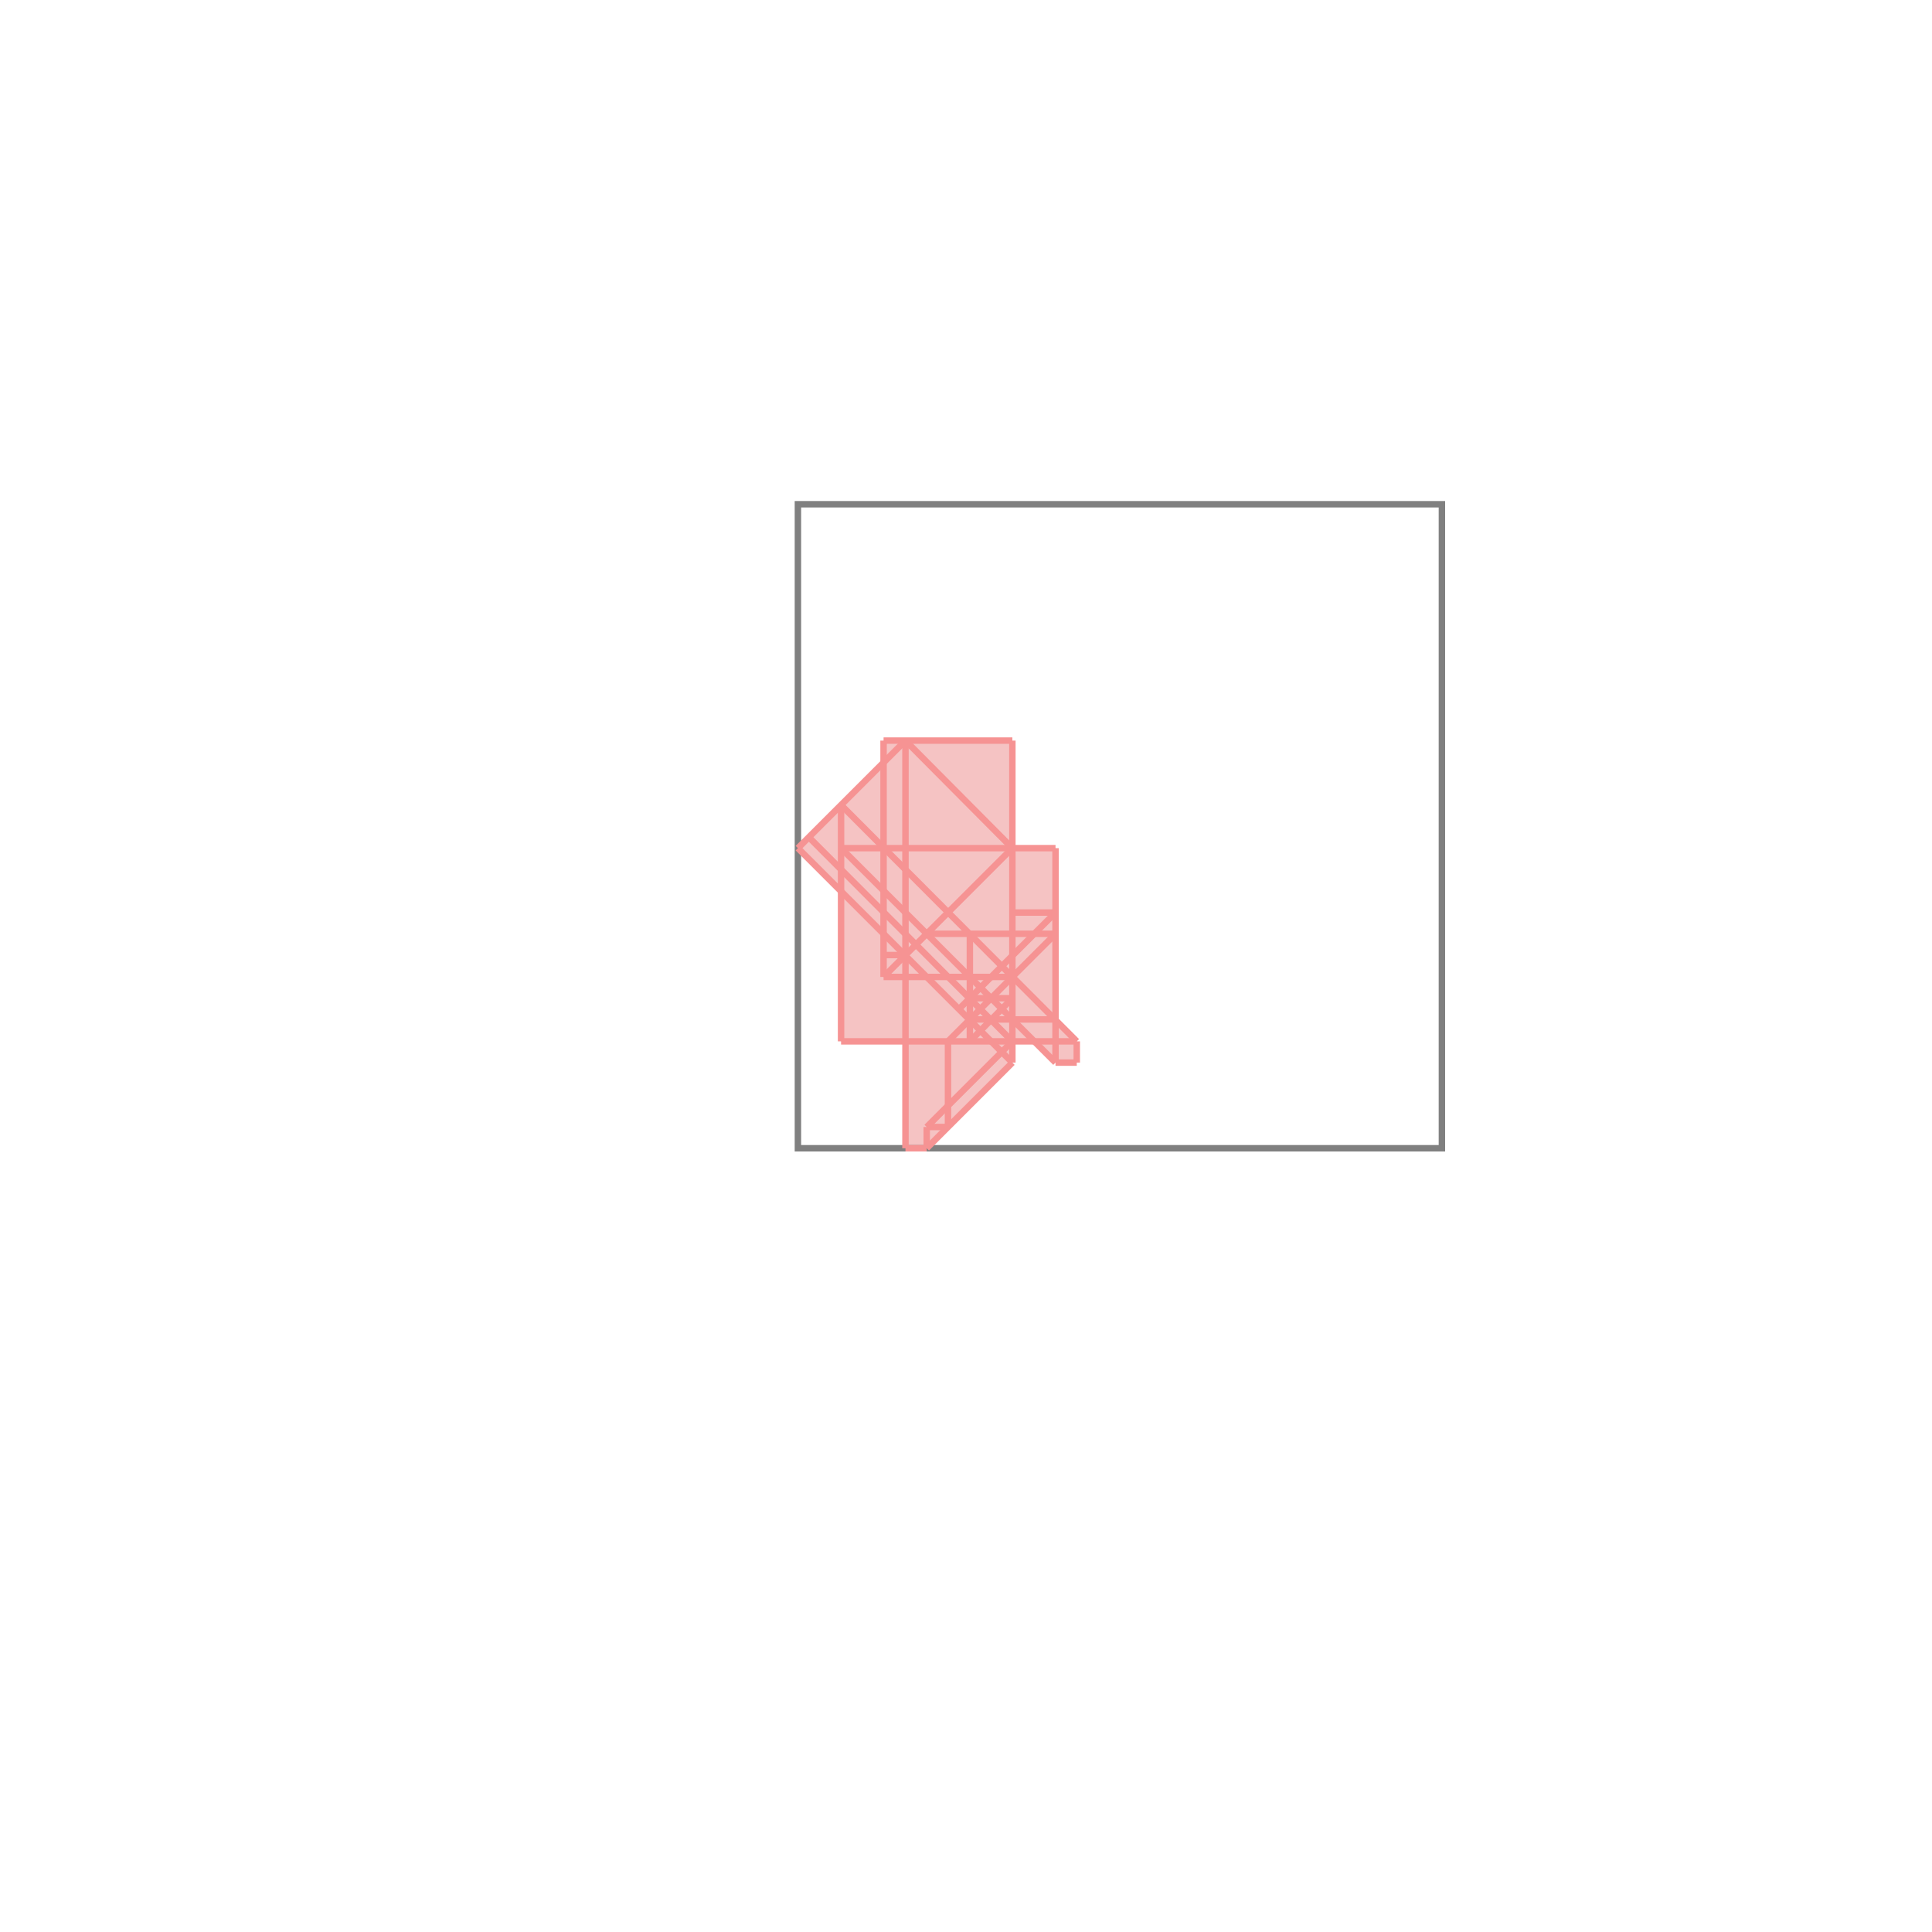 <svg xmlns="http://www.w3.org/2000/svg" viewBox="-1.5 -1.5 3 3">
<g transform="scale(1, -1)">
<path d="M-0.094 -0.283 L-0.061 -0.283 L0.072 -0.15 L0.072 -0.117 L0.106 -0.117 L0.139 -0.15 L0.172 -0.15 L0.172 -0.117 L0.139 -0.083 L0.139 0.183 L0.072 0.183 L0.072 0.35 L-0.128 0.35 L-0.128 0.317 L-0.261 0.183 L-0.194 0.117 L-0.194 -0.117 L-0.094 -0.117 z " fill="rgb(245,195,195)" />
<path d="M-0.261 -0.283 L0.739 -0.283 L0.739 0.717 L-0.261 0.717  z" fill="none" stroke="rgb(128,128,128)" stroke-width="0.01" />
<line x1="-0.061" y1="-0.283" x2="0.072" y2="-0.15" style="stroke:rgb(246,147,147);stroke-width:0.01" />
<line x1="-0.061" y1="-0.25" x2="0.072" y2="-0.117" style="stroke:rgb(246,147,147);stroke-width:0.01" />
<line x1="0.006" y1="-0.117" x2="0.072" y2="-0.05" style="stroke:rgb(246,147,147);stroke-width:0.01" />
<line x1="-0.028" y1="-0.117" x2="0.139" y2="0.05" style="stroke:rgb(246,147,147);stroke-width:0.01" />
<line x1="-0.011" y1="-0.067" x2="0.139" y2="0.083" style="stroke:rgb(246,147,147);stroke-width:0.01" />
<line x1="-0.094" y1="-0.283" x2="-0.061" y2="-0.283" style="stroke:rgb(246,147,147);stroke-width:0.01" />
<line x1="-0.194" y1="-0.117" x2="-0.194" y2="0.25" style="stroke:rgb(246,147,147);stroke-width:0.01" />
<line x1="-0.128" y1="-0.017" x2="-0.128" y2="0.35" style="stroke:rgb(246,147,147);stroke-width:0.01" />
<line x1="-0.094" y1="-0.283" x2="-0.094" y2="0.35" style="stroke:rgb(246,147,147);stroke-width:0.01" />
<line x1="-0.061" y1="-0.283" x2="-0.061" y2="-0.25" style="stroke:rgb(246,147,147);stroke-width:0.01" />
<line x1="-0.028" y1="-0.25" x2="-0.028" y2="-0.117" style="stroke:rgb(246,147,147);stroke-width:0.01" />
<line x1="0.006" y1="-0.117" x2="0.006" y2="0.05" style="stroke:rgb(246,147,147);stroke-width:0.01" />
<line x1="0.072" y1="-0.15" x2="0.072" y2="0.35" style="stroke:rgb(246,147,147);stroke-width:0.01" />
<line x1="0.139" y1="-0.15" x2="0.139" y2="0.183" style="stroke:rgb(246,147,147);stroke-width:0.01" />
<line x1="0.172" y1="-0.15" x2="0.172" y2="-0.117" style="stroke:rgb(246,147,147);stroke-width:0.01" />
<line x1="-0.061" y1="-0.25" x2="-0.028" y2="-0.25" style="stroke:rgb(246,147,147);stroke-width:0.01" />
<line x1="-0.128" y1="-0.017" x2="0.072" y2="0.183" style="stroke:rgb(246,147,147);stroke-width:0.01" />
<line x1="0.139" y1="-0.15" x2="0.172" y2="-0.15" style="stroke:rgb(246,147,147);stroke-width:0.01" />
<line x1="-0.194" y1="-0.117" x2="0.172" y2="-0.117" style="stroke:rgb(246,147,147);stroke-width:0.01" />
<line x1="0.006" y1="-0.083" x2="0.139" y2="-0.083" style="stroke:rgb(246,147,147);stroke-width:0.01" />
<line x1="-0.261" y1="0.183" x2="-0.094" y2="0.35" style="stroke:rgb(246,147,147);stroke-width:0.01" />
<line x1="0.006" y1="-0.05" x2="0.072" y2="-0.05" style="stroke:rgb(246,147,147);stroke-width:0.01" />
<line x1="0.072" y1="-0.15" x2="-0.261" y2="0.183" style="stroke:rgb(246,147,147);stroke-width:0.01" />
<line x1="0.072" y1="-0.117" x2="-0.244" y2="0.2" style="stroke:rgb(246,147,147);stroke-width:0.01" />
<line x1="-0.128" y1="-0.017" x2="0.072" y2="-0.017" style="stroke:rgb(246,147,147);stroke-width:0.01" />
<line x1="0.139" y1="-0.15" x2="-0.194" y2="0.183" style="stroke:rgb(246,147,147);stroke-width:0.01" />
<line x1="-0.128" y1="0.017" x2="-0.094" y2="0.017" style="stroke:rgb(246,147,147);stroke-width:0.01" />
<line x1="0.172" y1="-0.117" x2="-0.194" y2="0.25" style="stroke:rgb(246,147,147);stroke-width:0.01" />
<line x1="-0.061" y1="0.05" x2="0.139" y2="0.05" style="stroke:rgb(246,147,147);stroke-width:0.01" />
<line x1="0.072" y1="0.083" x2="0.139" y2="0.083" style="stroke:rgb(246,147,147);stroke-width:0.01" />
<line x1="0.072" y1="0.183" x2="-0.094" y2="0.35" style="stroke:rgb(246,147,147);stroke-width:0.01" />
<line x1="-0.194" y1="0.183" x2="0.139" y2="0.183" style="stroke:rgb(246,147,147);stroke-width:0.01" />
<line x1="-0.128" y1="0.35" x2="0.072" y2="0.35" style="stroke:rgb(246,147,147);stroke-width:0.01" />
</g>
</svg>
